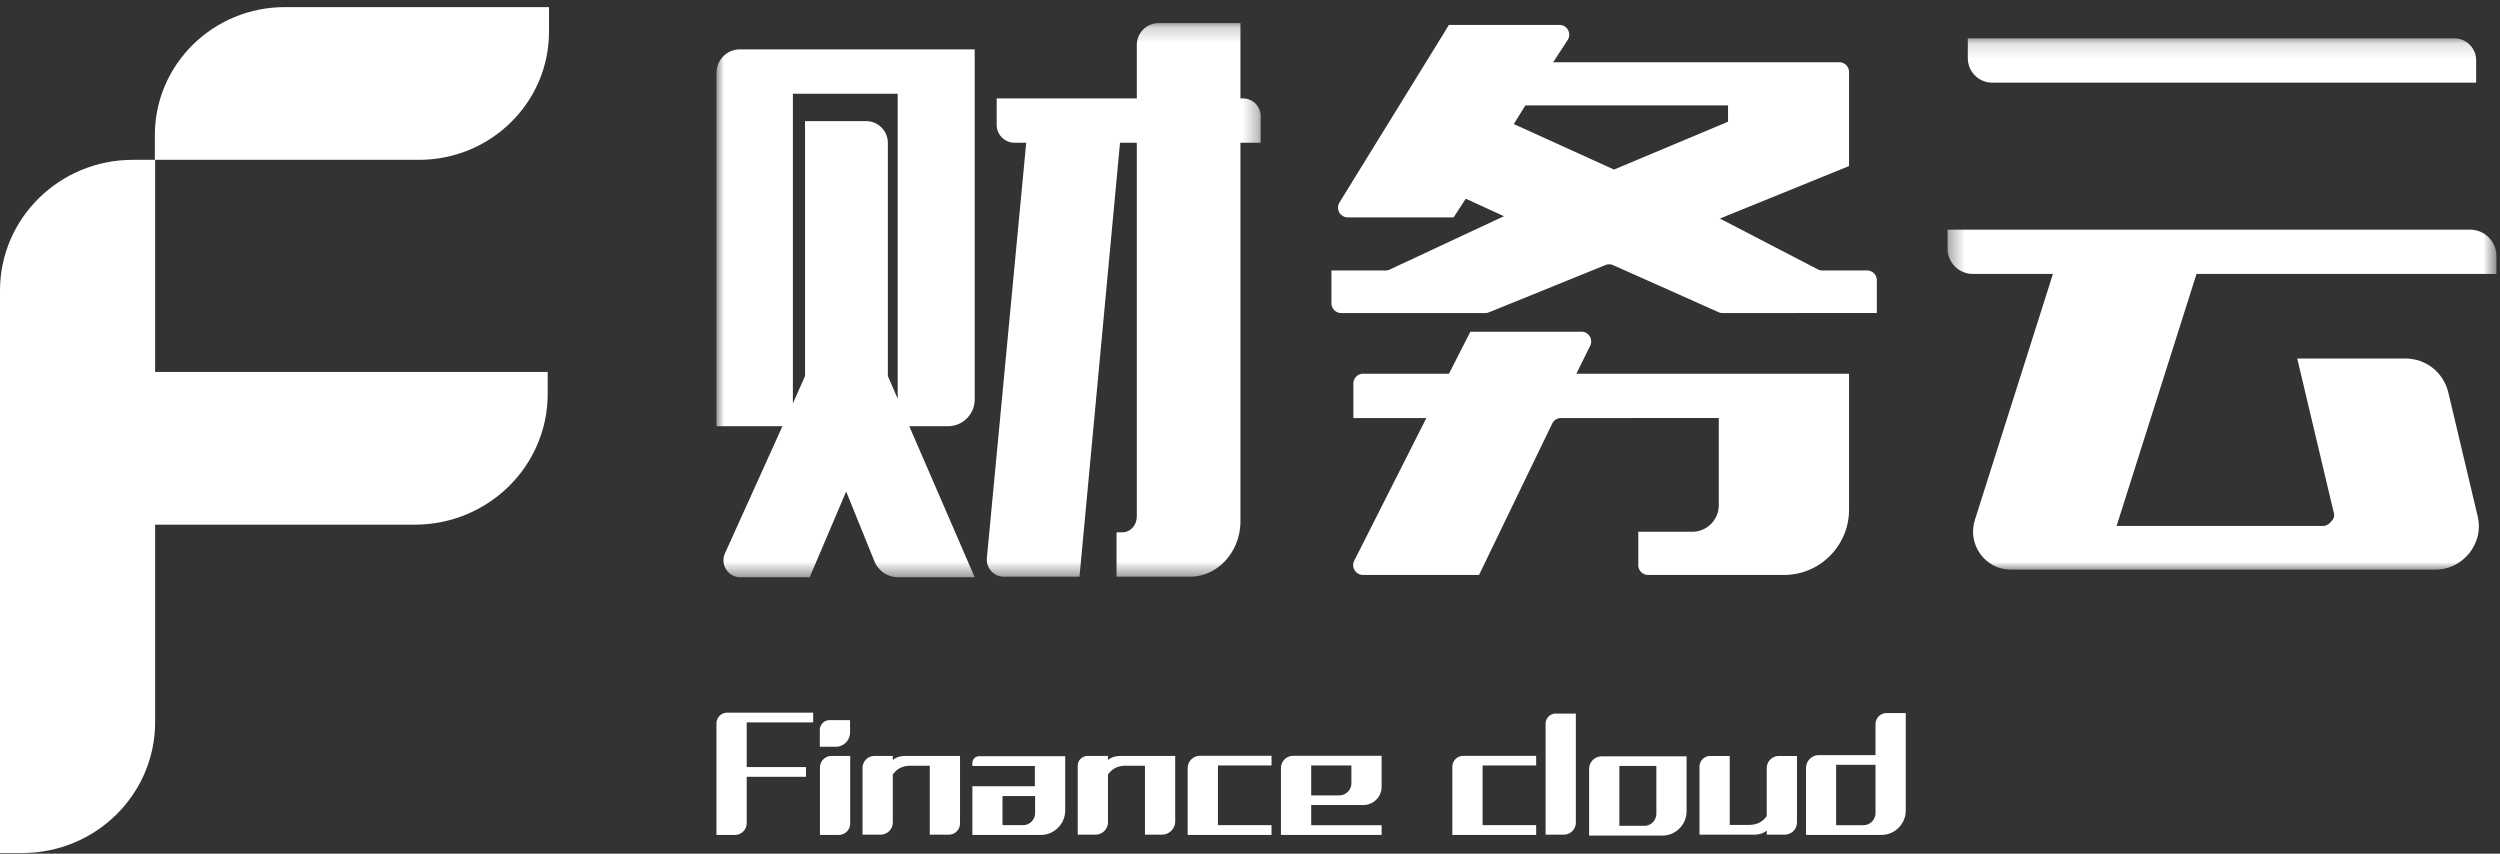 <svg width="164" height="56" viewBox="0 0 164 56" xmlns="http://www.w3.org/2000/svg" xmlns:xlink="http://www.w3.org/1999/xlink"><rect x="0" y="0" width="164" height="56" fill="#333333" stroke="none"/><title>Group 4</title><defs><path id="a" d="M35.703.186H0v36.349h35.703z"/><path id="c" d="M36.36 34.999V.142H.354v34.857H36.36z"/></defs><g fill="none" fill-rule="evenodd"><g fill="#FFF"><path d="M27.482 10.485H10.158V8.866c0-4.639 3.82-8.4 8.533-8.4h17.323v1.619c0 4.639-3.82 8.4-8.532 8.4M8.714 10.485C3.901 10.485 0 14.325 0 19.064v36.893h1.461c4.814 0 8.715-3.84 8.715-8.579V10.485H8.714z"/><path d="M0 24.399v10.018h27.215c4.812 0 8.714-3.84 8.714-8.579V24.4H0z"/></g><g transform="translate(47 1.333)"><mask id="b" fill="#fff"><use xlink:href="#a"/></mask><path d="M34.373.186v4.936h.161c.646 0 1.169.526 1.169 1.176V8.03h-1.33v24.833c0 1.99-1.48 3.635-3.304 3.635h-4.824V33.59h.342c.57 0 .988-.46.988-1.071V8.029h-1.102l-2.658 28.468h-4.967c-.657 0-1.171-.57-1.109-1.227L20.32 8.03h-.77a1.172 1.172 0 0 1-1.167-1.177V5.122h9.192V1.617c0-.79.636-1.431 1.42-1.431h5.378zm-23.13 23.149l.645 1.492V4.815H5.013v20.318l.798-1.798V6.614h4.01c.785 0 1.422.641 1.422 1.431v15.29zM1.533 1.907H16.94v22.958c0 .972-.782 1.76-1.747 1.76h-2.545l4.292 9.91h-5.025a1.68 1.68 0 0 1-1.555-1.052L8.508 30.91l-2.393 5.624h-4.55c-.804 0-1.339-.838-1.005-1.575l3.77-8.335H0V3.451C0 2.6.686 1.907 1.533 1.907z" fill="#FFF" mask="url(#b)"/></g><path d="M113.359 7.985V6.914h-13.294l-.76 1.224 6.572 2.985 7.482-3.138zm-23.937 16.53h5.63l1.405-2.755h7.286c.474 0 .783.503.57.93l-.905 1.825h17.889v8.923c0 2.352-1.91 4.277-4.246 4.277h-8.942a.64.64 0 0 1-.637-.643v-2.188h3.54c.96 0 1.74-.785 1.74-1.752v-5.709H102.4a.637.637 0 0 0-.574.36l-4.8 9.932h-7.62a.643.643 0 0 1-.568-.934l4.731-9.358h-4.786v-2.265a.64.64 0 0 1 .638-.643zm-1.551-11.236l7.18-11.645h7.251c.507 0 .812.568.533.995l-.947 1.454h18.771a.64.64 0 0 1 .638.642v6.168l-8.47 3.444 6.448 3.348a.632.632 0 0 0 .264.058h2.943a.64.64 0 0 1 .638.642v2.15H113a.634.634 0 0 1-.259-.055l-6.922-3.087a.634.634 0 0 0-.497-.008l-7.649 3.104a.637.637 0 0 1-.239.046H87.98a.64.64 0 0 1-.637-.642v-2.15h3.553a.638.638 0 0 0 .245-.05l7.52-3.51-2.507-1.147-.797 1.224h-6.943a.642.642 0 0 1-.542-.981z" fill="#FFF"/><g transform="translate(127.405 2.372)"><mask id="d" fill="#fff"><use xlink:href="#c"/></mask><path d="M1.683.142h31.916c.791 0 1.432.645 1.432 1.442V3.05H3.281c-.883 0-1.598-.721-1.598-1.61V.142zm-1.33 12.55h34.282c.953 0 1.725.779 1.725 1.739V15.6H16.686l-5.242 16.53h13.56c.19 0 .38-.115.532-.307.152-.152.227-.344.152-.573l-2.393-10.102h7.111c1.331 0 2.488.92 2.798 2.224l1.941 8.184c.19.88-.038 1.683-.57 2.372-.608.727-1.405 1.071-2.24 1.071H4.51c-1.68 0-2.875-1.648-2.364-3.26L7.267 15.6H2.013c-.916 0-1.66-.749-1.66-1.672v-1.236z" fill="#FFF" mask="url(#d)"/></g><path d="M53.342 47.39h-4.358v2.928h3.889v.64h-3.89v3.038a.772.772 0 0 1-.768.775H47v-7.313c0-.39.314-.707.702-.707h5.64v.64zM55.772 49.59v4.43a.749.749 0 0 1-.746.75h-1.238v-4.415c0-.422.34-.764.76-.764h1.224zm-.009-2.348v.804c0 .52-.417.94-.933.94h-1.05V47.89c0-.36.288-.65.644-.65h1.34zM65.763 54.13h1.348c.435 0 .792-.358.792-.797V52.22h-2.14v1.91zm4.115-.963c0 .876-.722 1.603-1.583 1.603h-4.507v-3.19h4.098v-1.332h-4.098v-.192c0-.247.2-.448.445-.448h5.645v3.559zM79.896 54.13h3.516v.64h-5.5v-4.379c0-.447.36-.81.804-.81h4.696v.632h-3.516v3.918zM86.015 52.176h1.844c.435 0 .792-.36.792-.797v-1.166h-2.636v1.963zm0 .631v1.324h4.62v.64H84.03v-4.38c0-.447.36-.809.802-.809h5.801v2.033a1.19 1.19 0 0 1-1.191 1.192h-3.428zM70.698 54.753V50.24c0-.359.289-.65.644-.65h1.34v.264c.2-.158.461-.264.835-.264h3.576v4.286c0 .485-.39.877-.87.877h-1.114v-4.522h-1.244c-.53 0-.896.183-1.183.578v3.126a.815.815 0 0 1-.812.818h-1.172zM56.583 54.753v-4.375c0-.435.35-.788.781-.788h1.203v.264c.2-.158.46-.264.835-.264h3.575v4.425a.735.735 0 0 1-.731.738h-1.252v-4.522H59.75c-.531 0-.896.183-1.183.578v3.138a.803.803 0 0 1-.8.806h-1.184zM97.257 54.13h3.515v.64h-5.499V50.31c0-.402.323-.727.722-.727h4.777v.63h-3.515v3.919zM103.375 46.812v7.15a.79.79 0 0 1-.786.791h-1.198v-7.272c0-.37.298-.669.665-.669h1.32zM106.23 50.248v3.926h1.635c.435 0 .792-.359.792-.797v-3.13h-2.428zm-1.16-.631h5.57v3.593c0 .885-.713 1.604-1.583 1.604h-4.811v-4.368c0-.458.368-.829.823-.829zM117.882 49.59v4.35a.81.81 0 0 1-.807.813h-1.177v-.263c-.2.158-.461.263-.836.263h-3.575V50.3c0-.391.314-.708.702-.708h1.281v4.522h1.244c.531 0 .897-.184 1.184-.578v-3.14a.8.8 0 0 1 .798-.804h1.186zM122.242 54.13c.435 0 .792-.358.792-.797V50.17h-2.584v3.962h1.792zm1.518-7.353h1.258v6.39c0 .882-.717 1.603-1.592 1.603h-4.95v-4.388c0-.466.374-.844.837-.844h3.721v-2.03c0-.404.325-.731.726-.731z" fill="#FFF"/></g></svg>